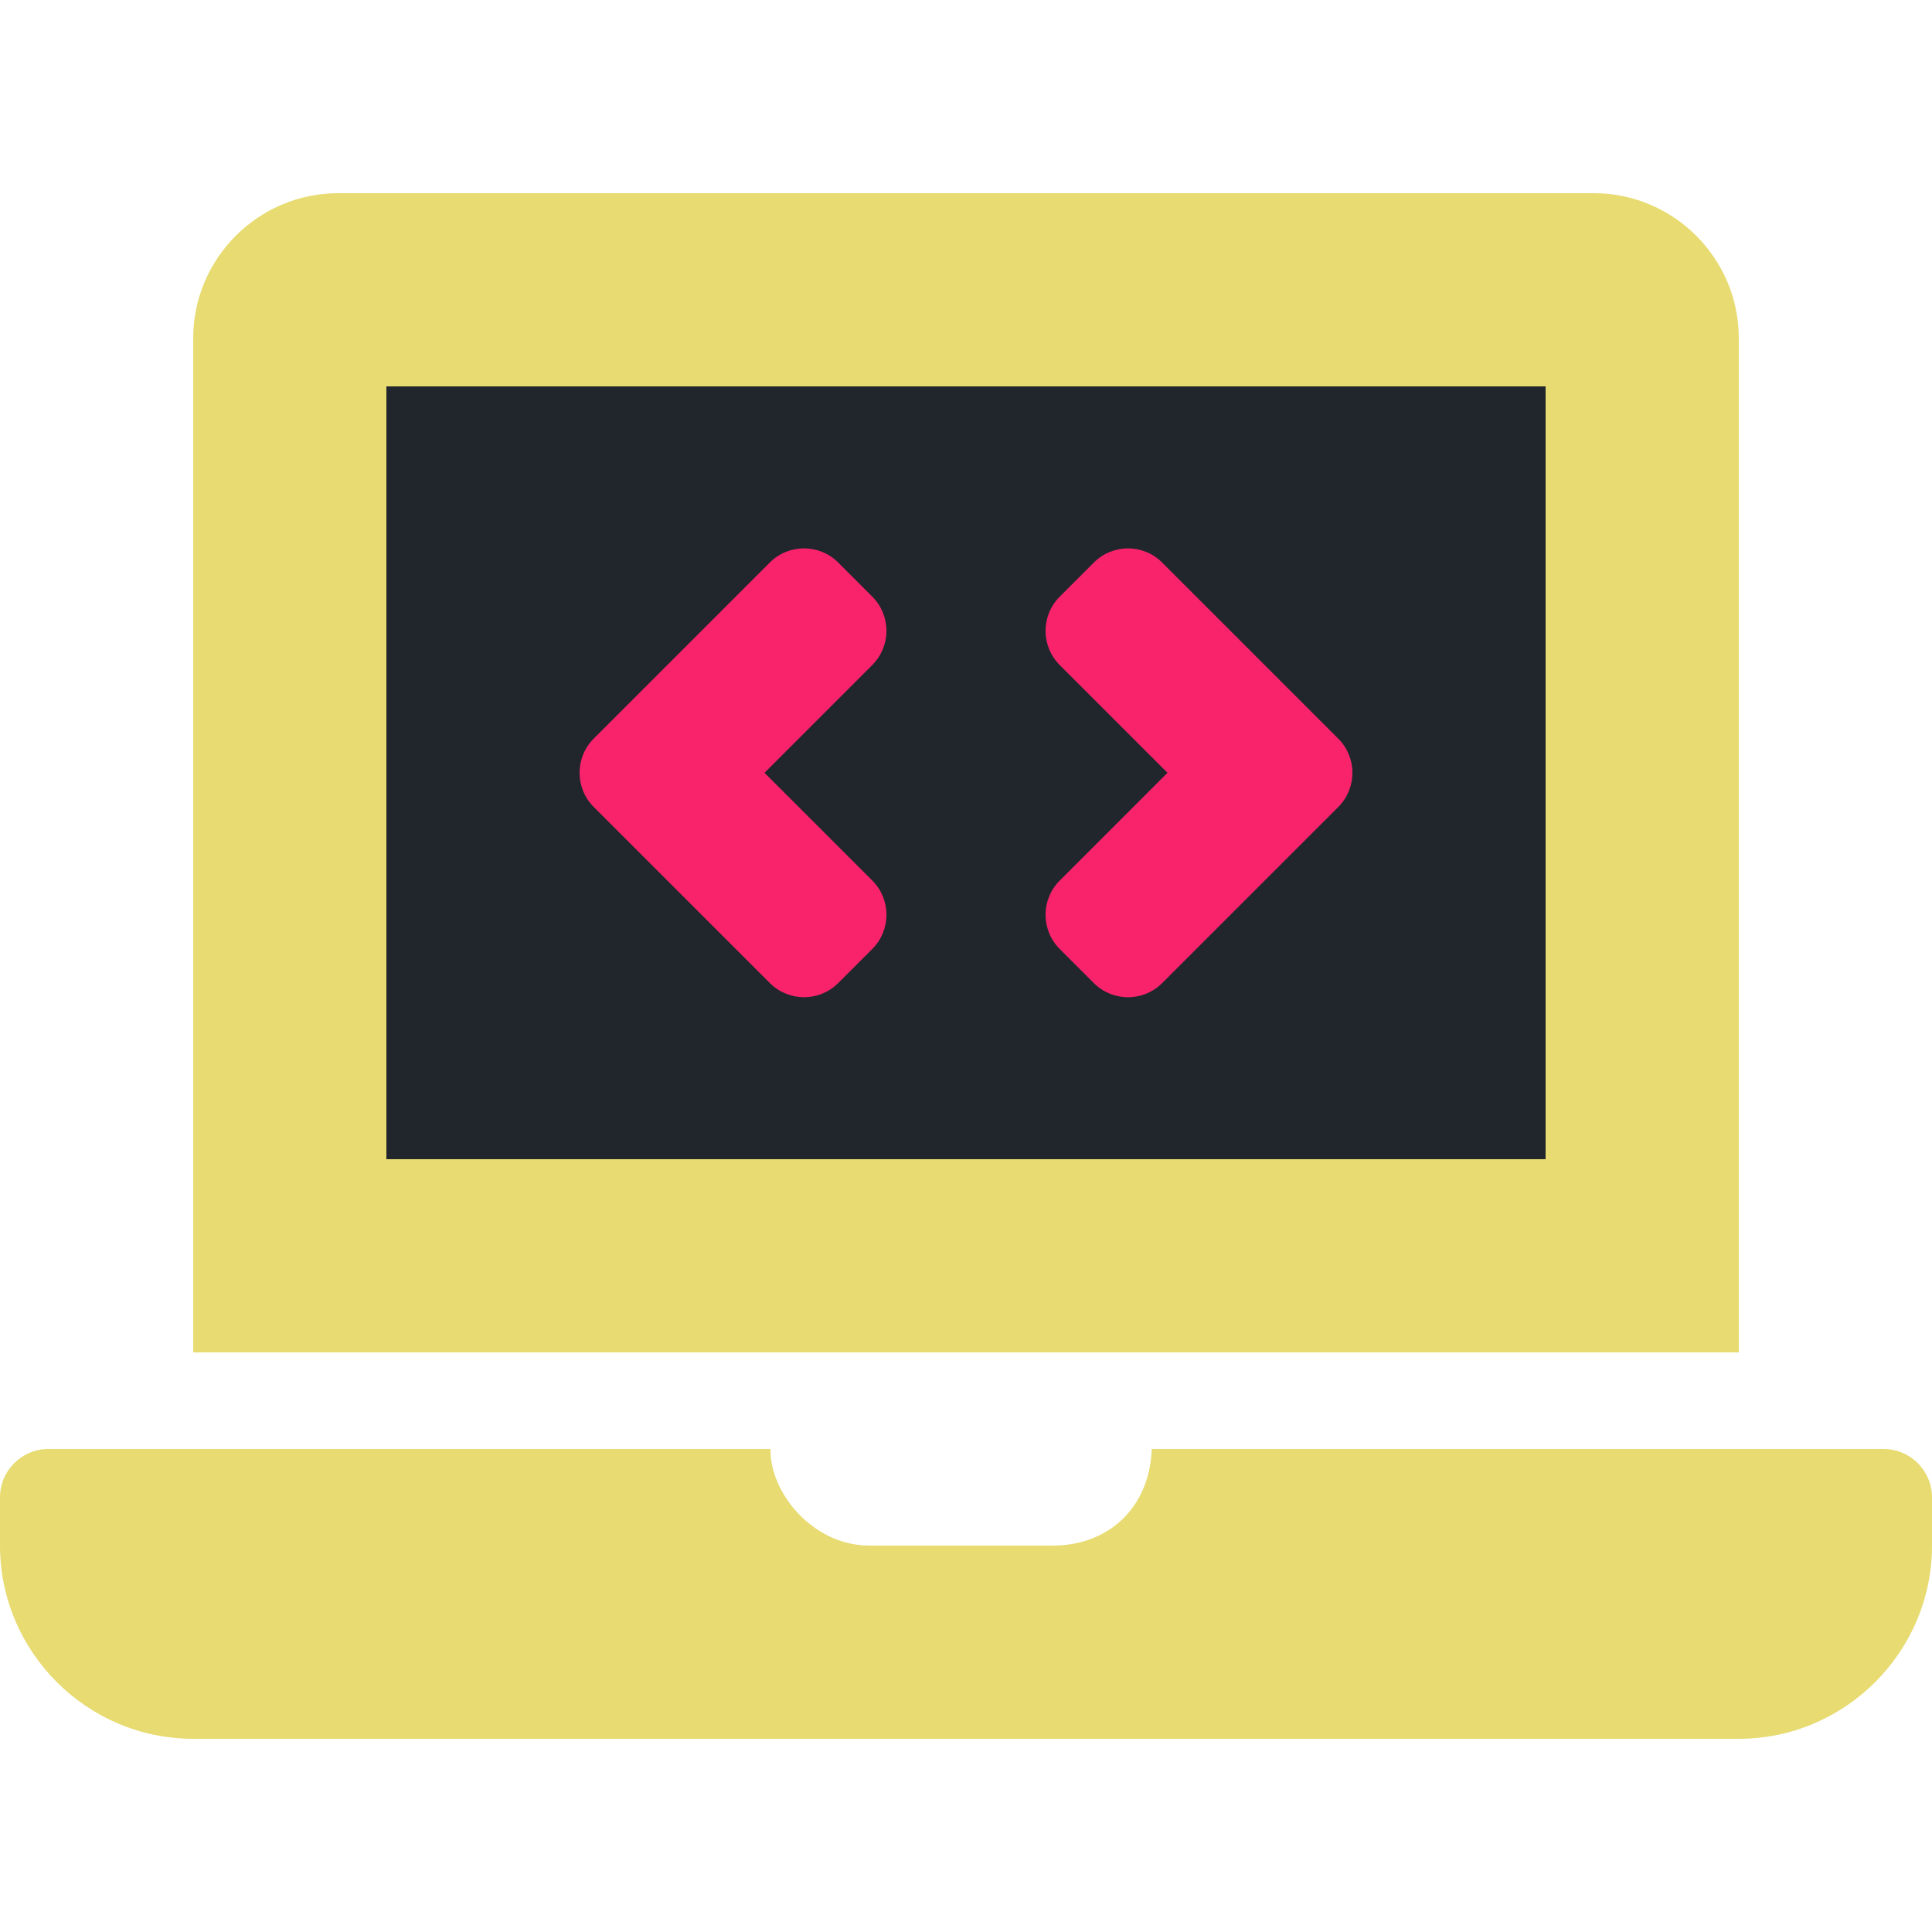 <?xml version="1.0" encoding="utf-8"?>
<!-- Generator: Adobe Illustrator 17.0.0, SVG Export Plug-In . SVG Version: 6.00 Build 0)  -->
<!DOCTYPE svg PUBLIC "-//W3C//DTD SVG 1.1//EN" "http://www.w3.org/Graphics/SVG/1.1/DTD/svg11.dtd">
<svg version="1.1" id="Laag_1" focusable="false" xmlns="http://www.w3.org/2000/svg" xmlns:xlink="http://www.w3.org/1999/xlink"
	 x="0px" y="0px" viewBox="0 0 512 512" enable-background="new 0 0 512 512" xml:space="preserve">
<path fill="#E7DB71" d="M460.8,89.6c0-21.12-17.28-38.4-38.4-38.4H89.6c-21.12,0-38.4,17.28-38.4,38.4v268.8h409.6V89.6z"/>
<rect x="102.4" y="102.4" fill="#21262C" width="307.2" height="204.8"/>
<path fill="#F9236C" d="M204.024,260.52c5,5,13.104,5,18.104,0l9.048-9.048c5-5,5-13.104,0-18.104L202.6,204.8l28.568-28.576
	c5-5,5-13.104,0-18.104l-9.048-9.048c-5-5-13.104-5-18.104,0l-46.672,46.672c-5,5-5,13.104,0,18.104L204.024,260.52z"/>
<path fill="#F9236C" d="M280.832,251.48l9.048,9.048c5,5,13.104,5,18.104,0l46.672-46.672c5-5,5-13.104,0-18.104l-46.672-46.672
	c-5-5-13.104-5-18.104,0l-9.048,9.048c-5,5-5,13.104,0,18.104L309.4,204.8l-28.568,28.576
	C275.832,238.376,275.832,246.48,280.832,251.48L280.832,251.48z"/>
<path fill="#E7DB71" d="M499.2,384H305.232c-0.592,15.848-11.768,25.6-26.192,25.6H230.4c-14.952,0-26.416-13.976-26.216-25.6H12.8
	C5.76,384,0,389.76,0,396.8v12.8c0,28.16,23.04,51.2,51.2,51.2h409.6c28.16,0,51.2-23.04,51.2-51.2v-12.8
	C512,389.76,506.24,384,499.2,384z"/>
</svg>
